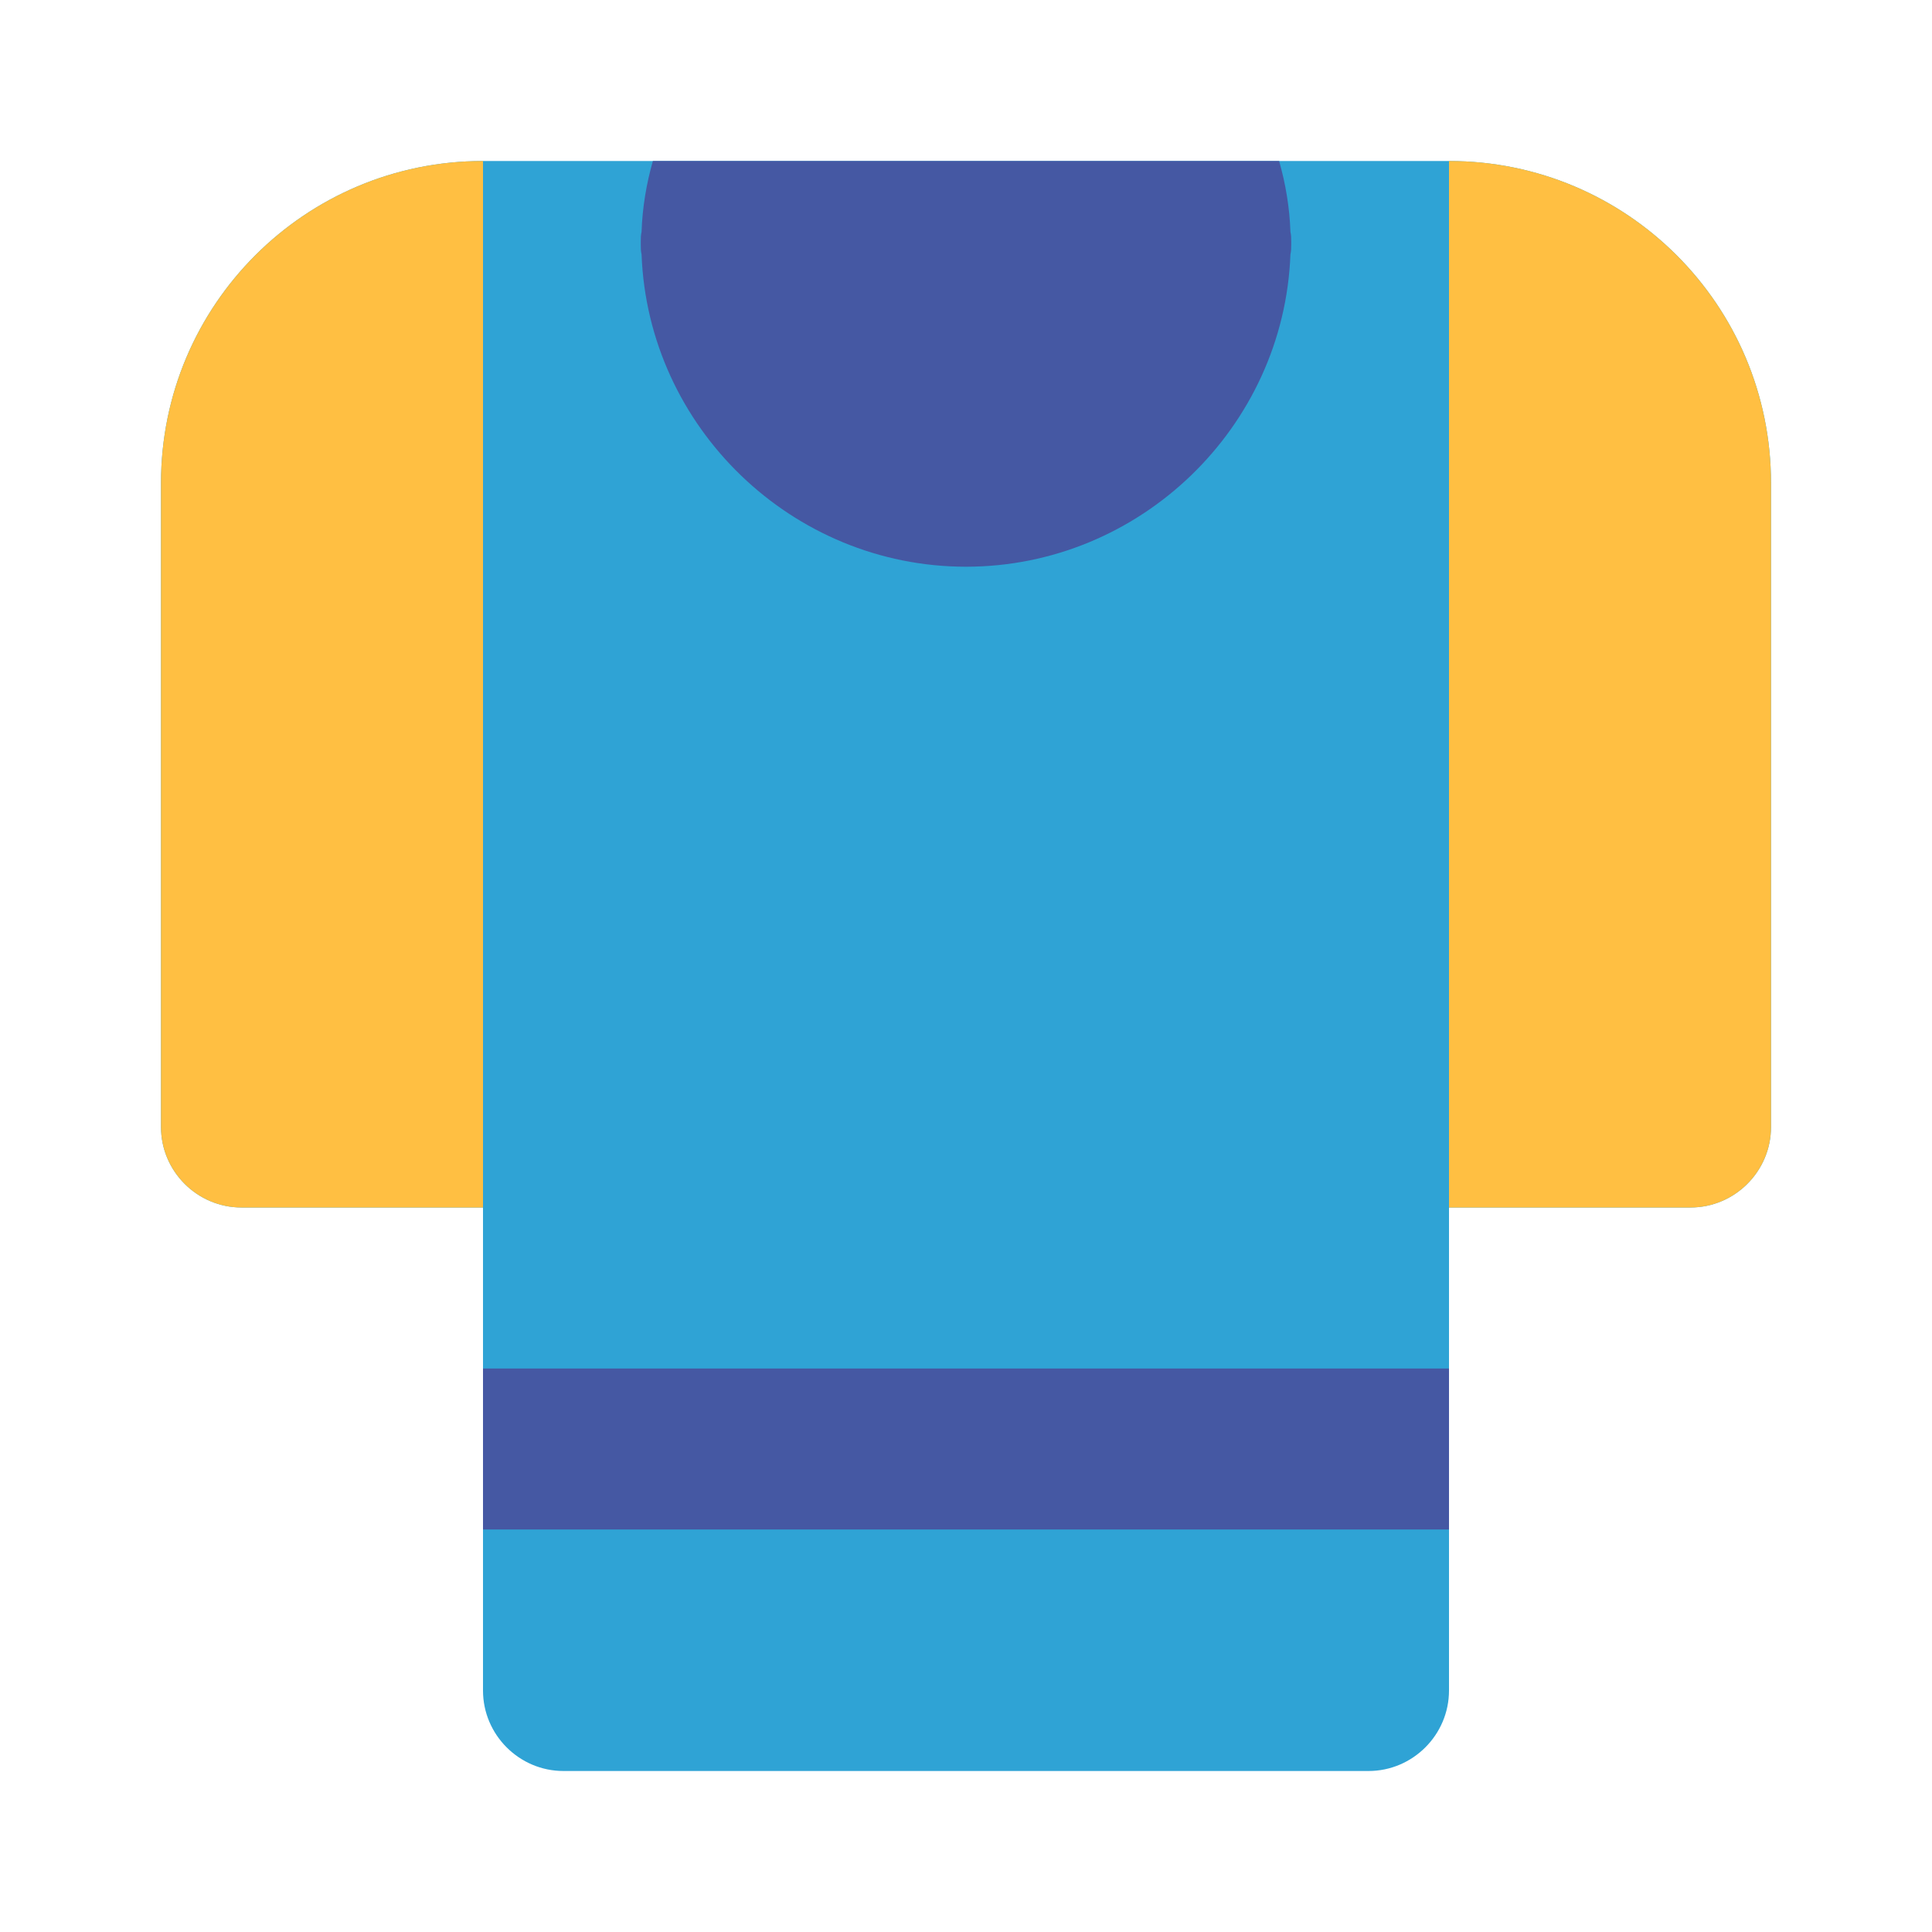 <svg width="27" height="27" viewBox="0 0 27 27" fill="none" xmlns="http://www.w3.org/2000/svg">
<path d="M24.75 6.75V15.75C24.75 16.369 24.244 16.875 23.625 16.875H20.25V23.625C20.25 24.244 19.744 24.75 19.125 24.75H7.875C7.256 24.75 6.75 24.244 6.75 23.625V16.875H3.375C2.756 16.875 2.25 16.369 2.25 15.75V6.75C2.25 4.264 4.264 2.25 6.75 2.25H20.25C22.736 2.25 24.75 4.264 24.75 6.75Z" fill="#2FA3D5"/>
<path d="M20.25 19.125H6.75V21.375H20.25V19.125Z" fill="#4558A3"/>
<path d="M18.045 3.375C18.045 3.386 18.045 3.386 18.045 3.397C18.045 3.409 18.045 3.409 18.045 3.42C18.045 3.465 18.045 3.51 18.034 3.555C17.944 5.974 15.93 7.92 13.5 7.92C11.07 7.92 9.056 5.974 8.966 3.555C8.955 3.51 8.955 3.465 8.955 3.42C8.955 3.409 8.955 3.409 8.955 3.397C8.955 3.386 8.955 3.386 8.955 3.375C8.955 3.33 8.955 3.285 8.966 3.24C8.977 2.902 9.034 2.565 9.124 2.25H17.876C17.966 2.565 18.023 2.902 18.034 3.24C18.045 3.285 18.045 3.33 18.045 3.375Z" fill="#4558A3"/>
<path d="M6.75 2.25V16.875H3.375C2.756 16.875 2.25 16.369 2.25 15.75V6.75C2.25 4.264 4.264 2.25 6.75 2.25Z" fill="#FFBF42"/>
<path d="M24.75 6.75V15.75C24.75 16.369 24.244 16.875 23.625 16.875H20.25V2.25C22.736 2.25 24.75 4.264 24.75 6.75Z" fill="#FFBF42"/>
</svg>
